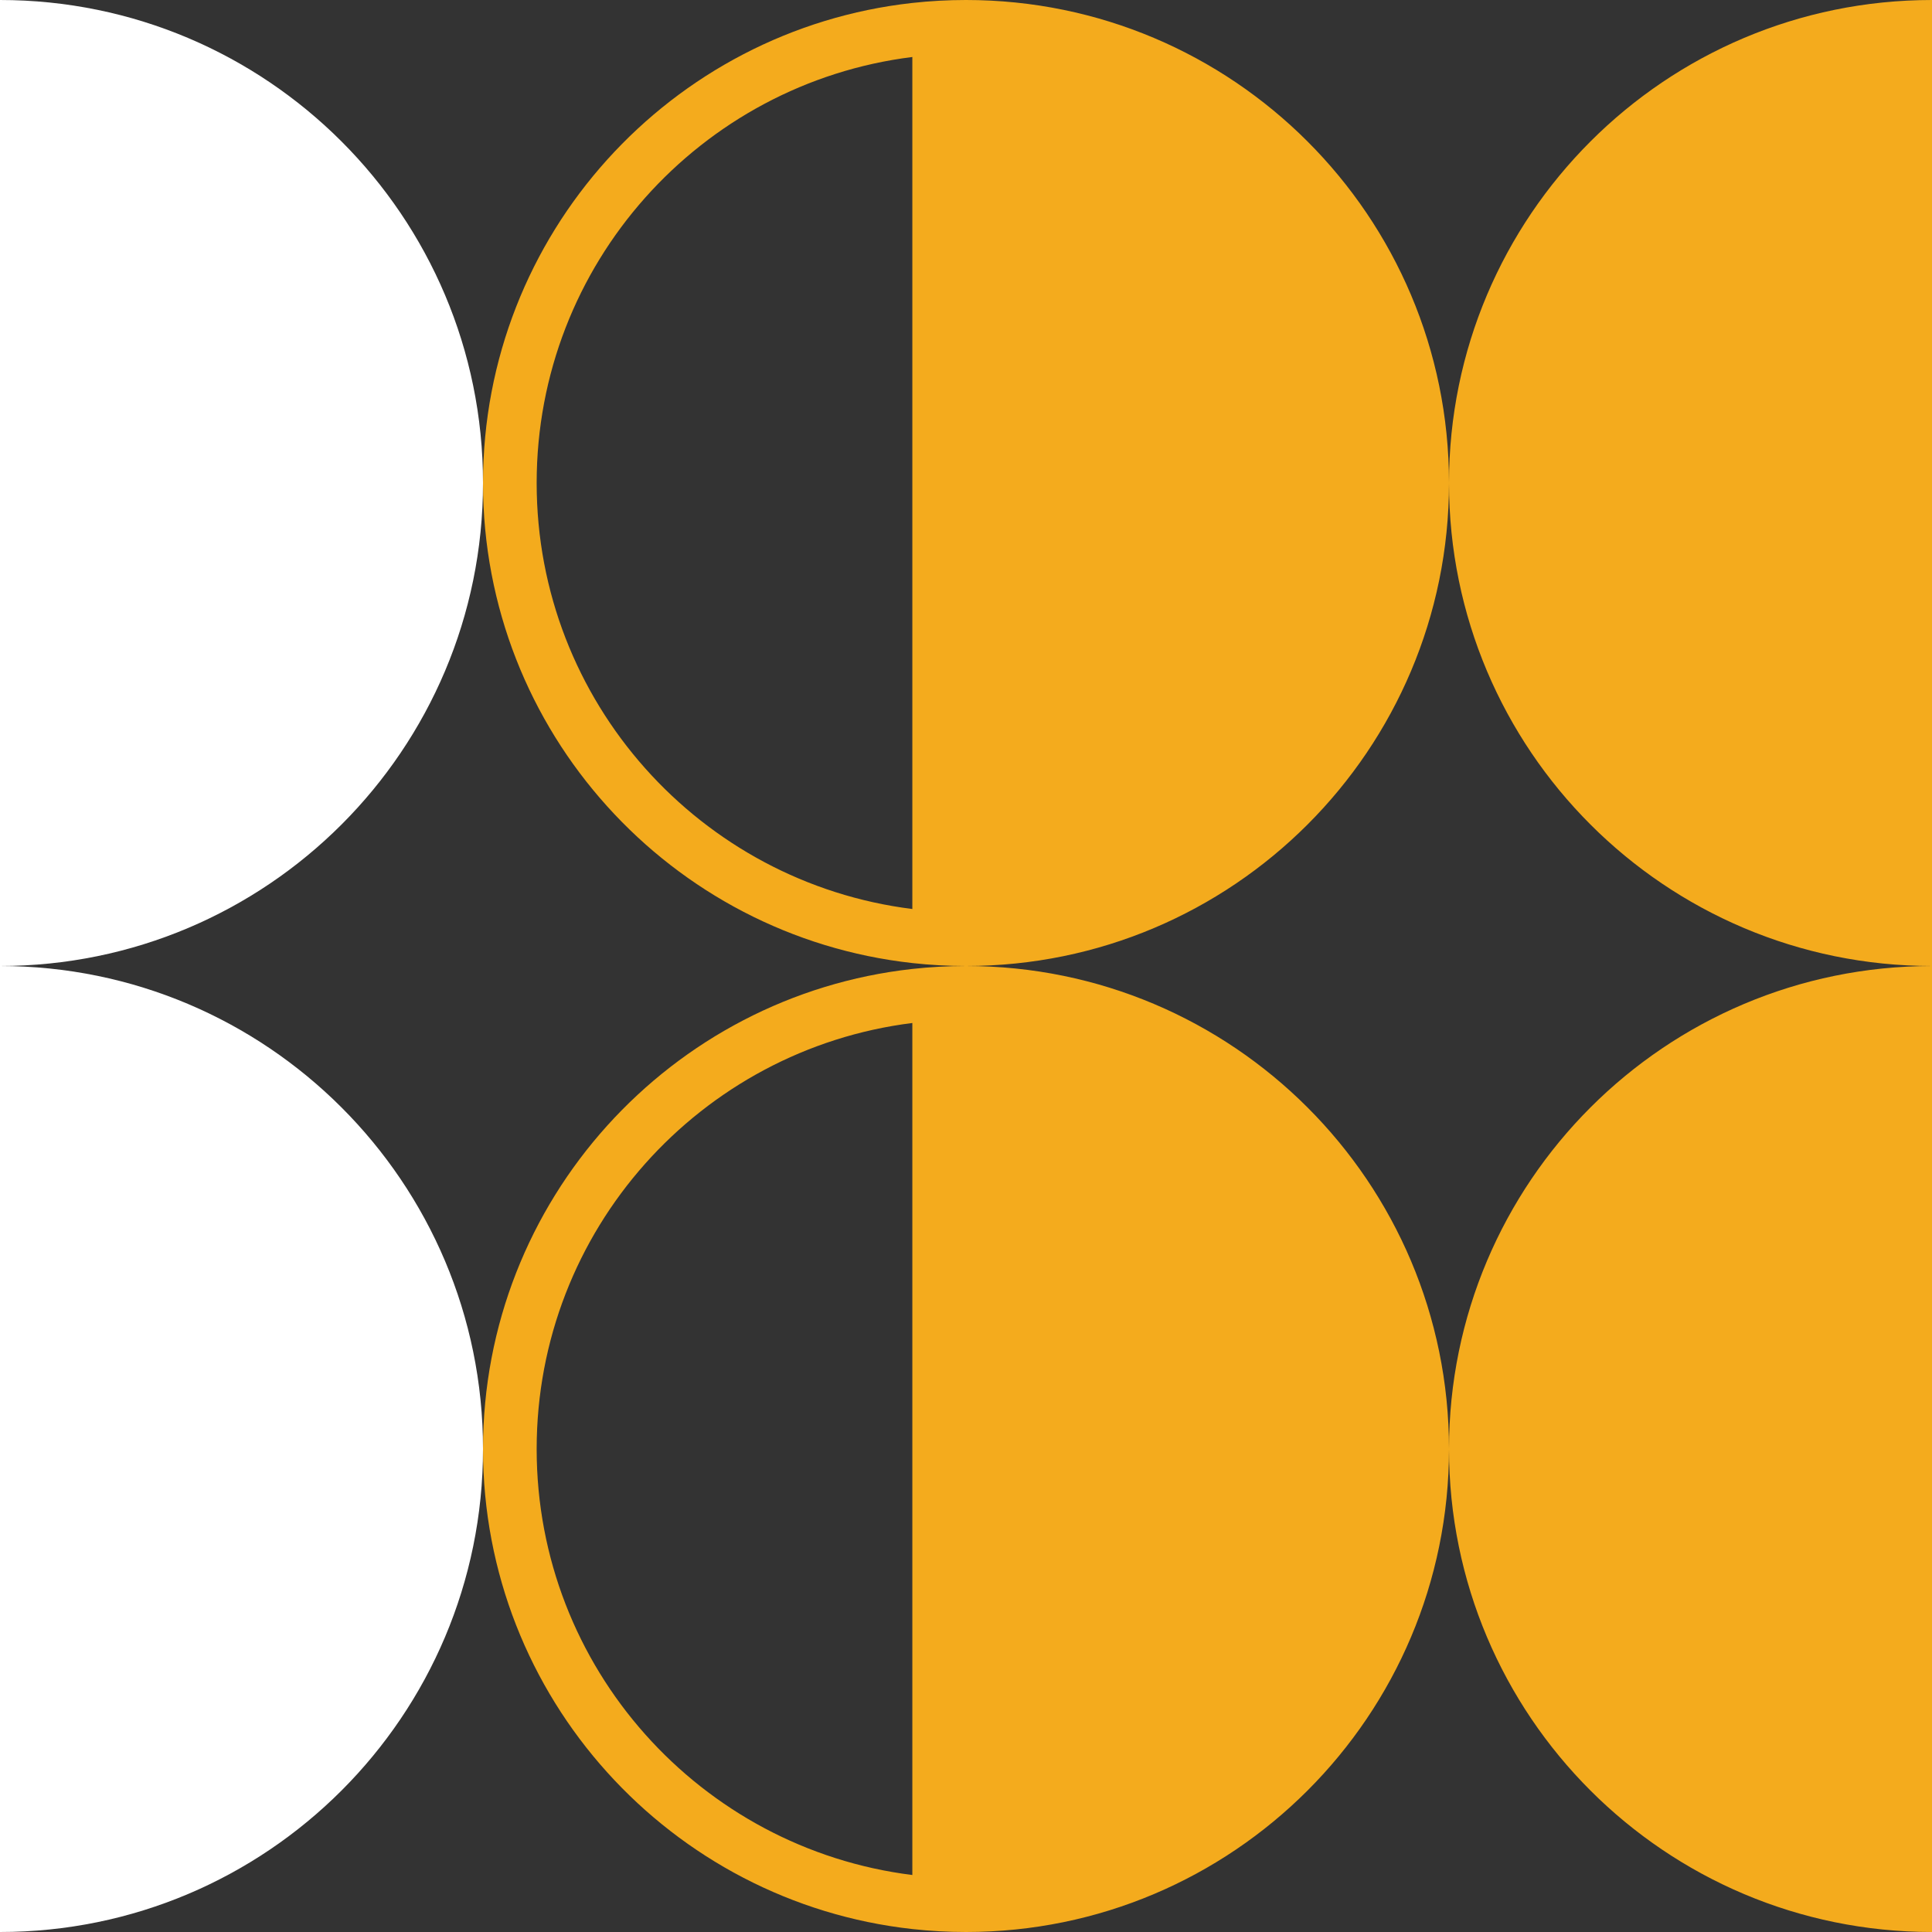 <svg width="124" height="124" viewBox="0 0 124 124" fill="none" xmlns="http://www.w3.org/2000/svg">
<rect x="0" y="0" width="124" height="124" fill="#333333" stroke="none"/>
<path d="M31 93C31 75.879 17.121 62 -2.71011e-06 62C17.121 62 31 48.121 31 31C31 13.879 17.121 2.05299e-07 -5.42021e-06 9.53674e-07L-2.71011e-06 62L0 124C17.121 124 31 110.121 31 93Z" fill="white"/>
<path fill-rule="evenodd" clip-rule="evenodd" d="M93 93C93 110.121 106.879 124 124 124L124 62L124 -4.46654e-06C106.879 -3.71816e-06 93 13.879 93 31C93 13.879 79.121 -2.50481e-06 62 -1.75643e-06C60.836 -1.70554e-06 59.687 0.064 58.556 0.189C43.056 1.903 31 15.043 31 31C31 46.957 43.056 60.097 58.556 61.811C59.687 61.936 60.836 62 62 62C60.836 62 59.687 62.064 58.556 62.189C43.056 63.903 31 77.043 31 93C31 108.957 43.056 122.097 58.556 123.811C59.687 123.936 60.836 124 62 124C79.121 124 93 110.121 93 93ZM93 93C93 75.879 79.121 62 62 62C79.121 62 93 48.121 93 31C93 48.121 106.879 62 124 62C106.879 62 93 75.879 93 93ZM34.444 93C34.444 78.948 44.963 67.353 58.556 65.658L58.556 120.342C44.963 118.647 34.444 107.052 34.444 93ZM34.444 31C34.444 16.948 44.963 5.353 58.556 3.658L58.556 58.342C44.963 56.647 34.444 45.052 34.444 31Z" fill="#F4AB1D"/>
</svg>
